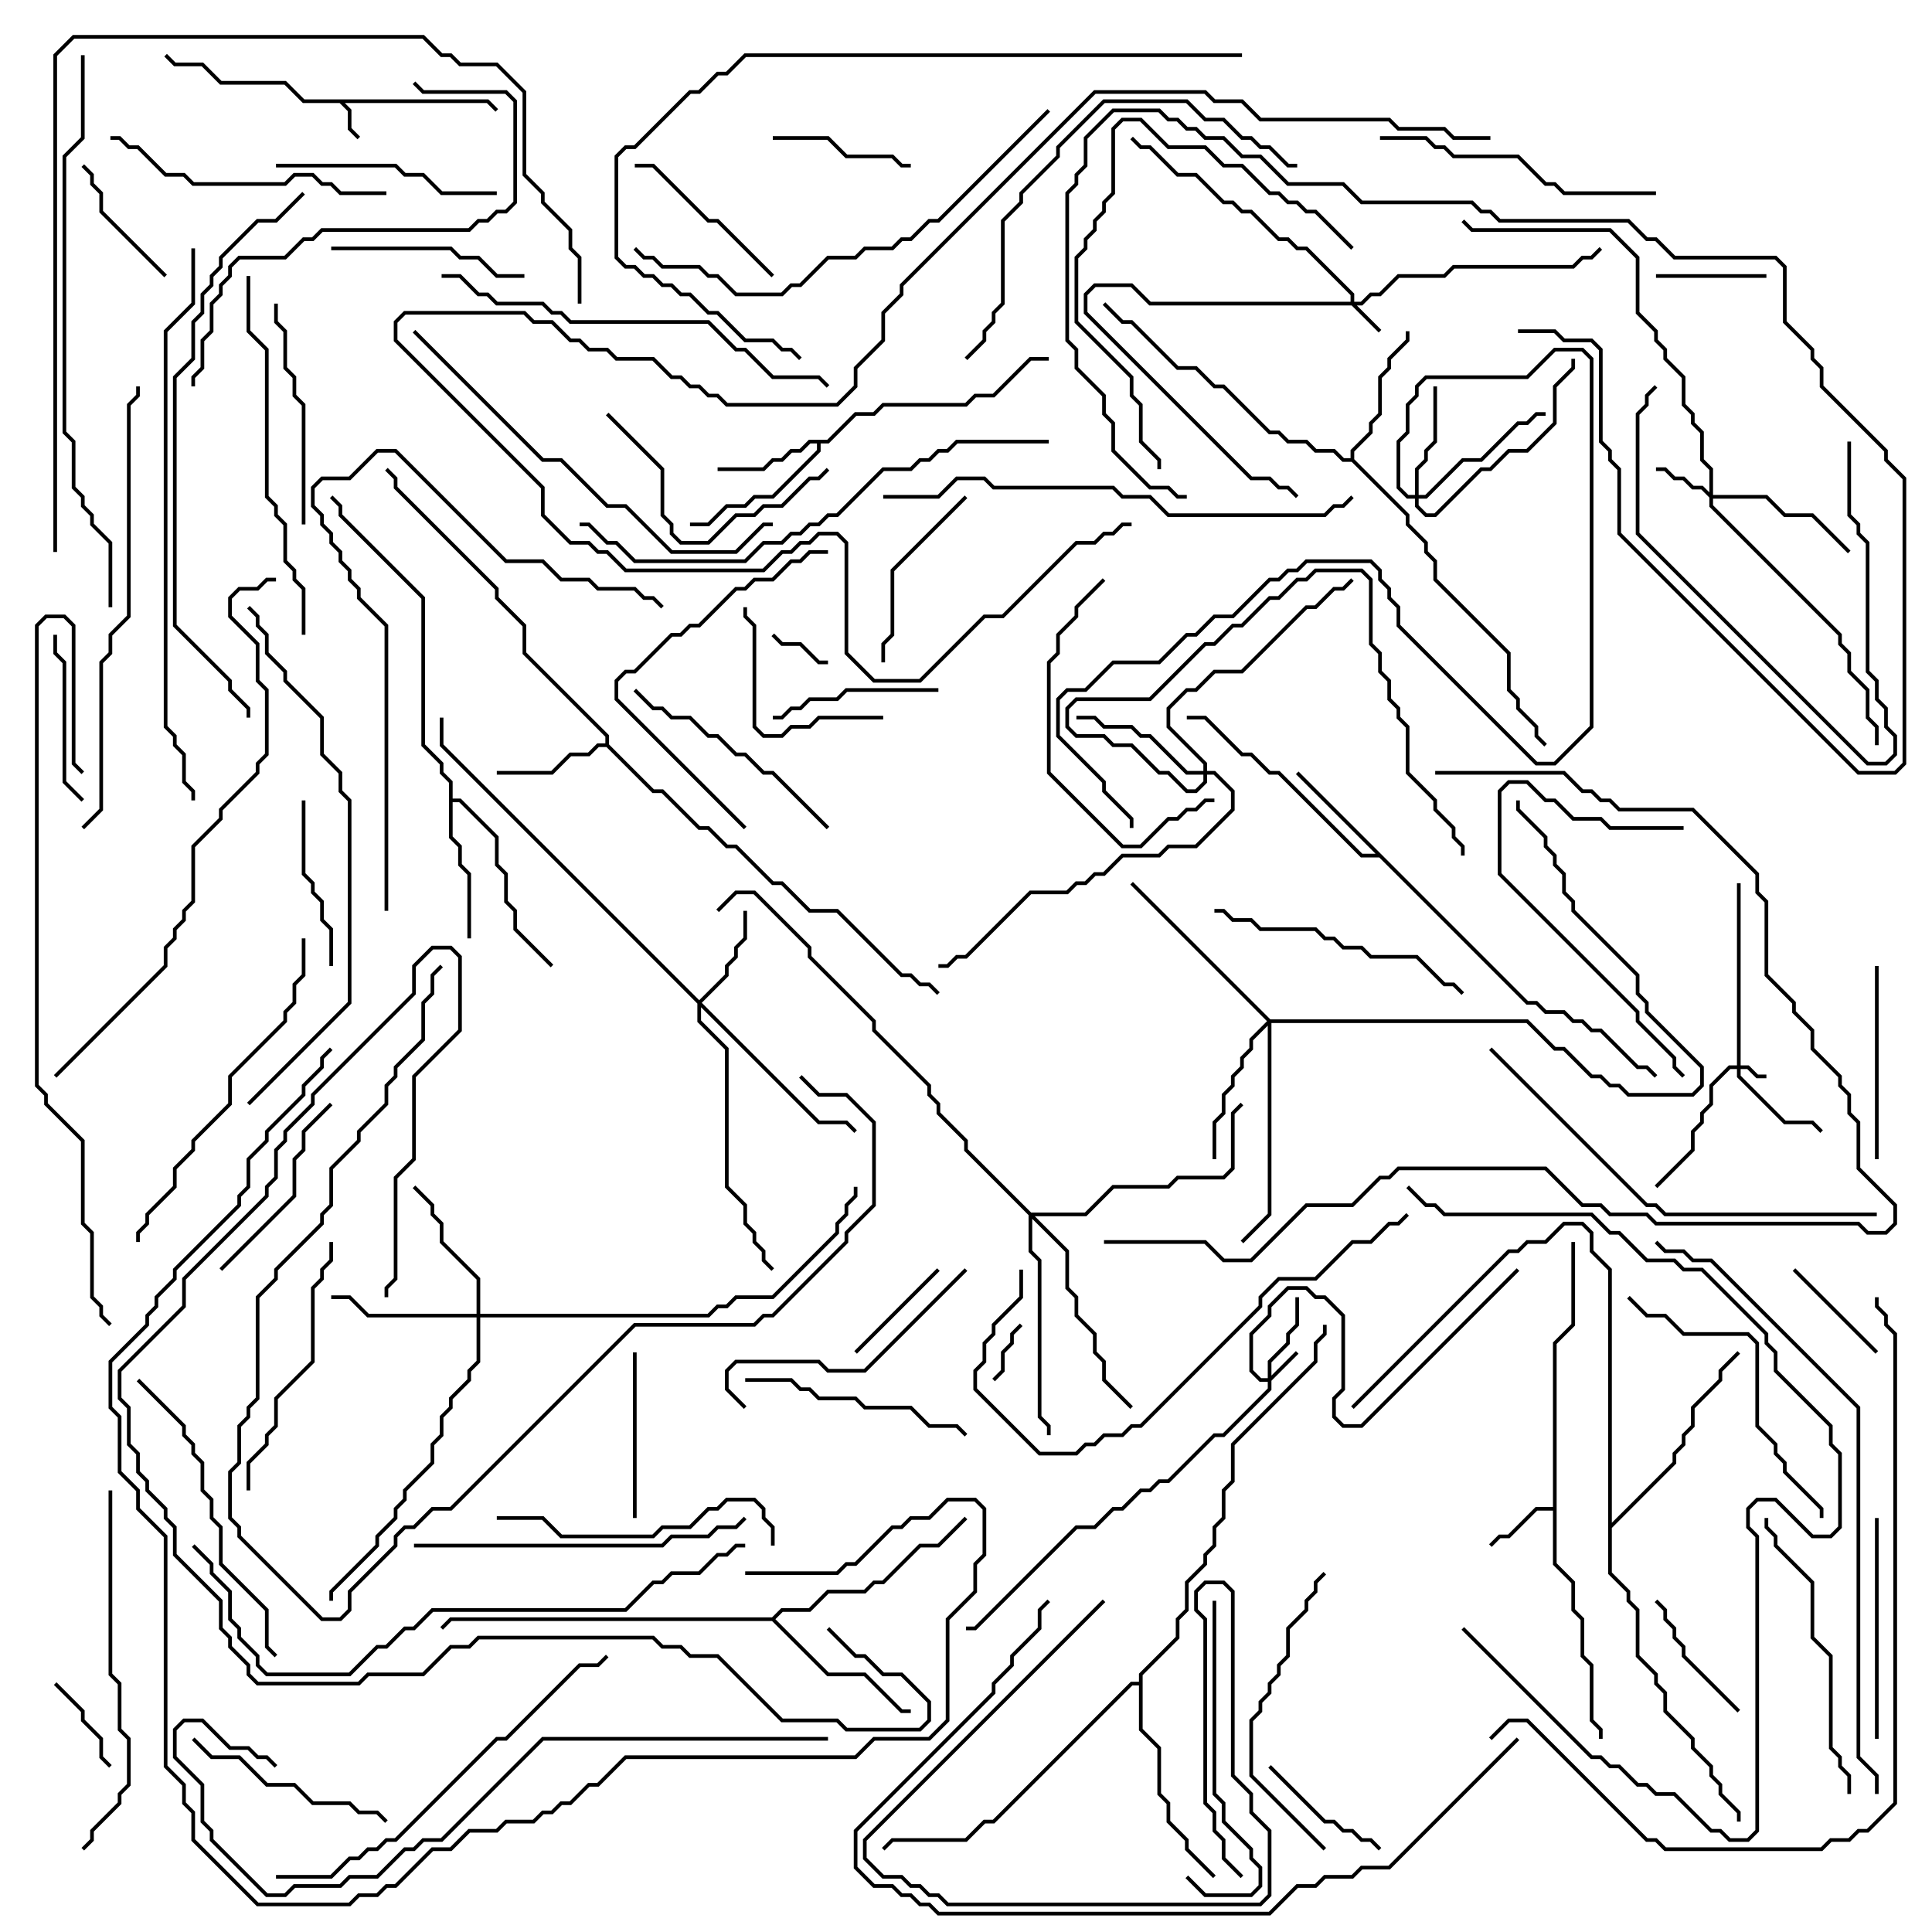 <svg version="1.1" width="105" height="105" xmlns="http://www.w3.org/2000/svg"><path d="M26.541,5.4L27.071,5.929L26.929,6.071L26.459,5.6L18.741,5.6L19.1,5.959L19.1,6.959L19.571,7.429L19.429,7.571L18.9,7.041L18.9,6.041L18.459,5.6L16.459,5.6L15.459,4.6L11.959,4.6L10.959,3.6L9.459,3.6L8.929,3.071L9.071,2.929L9.541,3.4L11.041,3.4L12.041,4.4L15.541,4.4L16.541,5.4z" stroke="none"/><path d="M84.4,81.9L84.4,72.959L85.4,71.959L85.4,67.5L85.6,67.5L85.6,72.041L84.6,73.041L84.6,84.959L85.6,85.959L85.6,87.459L86.1,87.959L86.1,89.959L86.6,90.459L86.6,93.459L87.1,93.959L87.1,94.5L86.9,94.5L86.9,94.041L86.4,93.541L86.4,90.541L85.9,90.041L85.9,88.041L85.4,87.541L85.4,86.041L84.4,85.041L84.4,82.1L83.541,82.1L82.041,83.6L81.541,83.6L81.071,84.071L80.929,83.929L81.459,83.4L81.959,83.4L83.459,81.9z" stroke="none"/><path d="M44.959,23.9L46.459,22.4L47.459,22.4L47.959,21.9L52.459,21.9L52.959,21.4L53.959,21.4L55.959,19.4L57,19.4L57,19.6L56.041,19.6L54.041,21.6L53.041,21.6L52.541,22.1L48.041,22.1L47.541,22.6L46.541,22.6L45.041,24.1L44.6,24.1L44.6,24.541L42.041,27.1L41.041,27.1L40.541,27.6L39.541,27.6L38.541,28.6L37.5,28.6L37.5,28.4L38.459,28.4L39.459,27.4L40.459,27.4L40.959,26.9L41.959,26.9L44.4,24.459L44.4,24.1L44.041,24.1L43.541,24.6L43.041,24.6L42.541,25.1L42.041,25.1L41.541,25.6L39,25.6L39,25.4L41.459,25.4L41.959,24.9L42.459,24.9L42.959,24.4L43.459,24.4L43.959,23.9z" stroke="none"/><path d="M32.9,40.4L32.9,40.041L28.4,35.541L28.4,34.041L26.9,32.541L26.9,32.041L21.4,26.541L21.4,26.041L20.929,25.571L21.071,25.429L21.6,25.959L21.6,26.459L27.1,31.959L27.1,32.459L28.6,33.959L28.6,35.459L33.1,39.959L33.1,40.459L35.541,42.9L36.041,42.9L38.041,44.9L38.541,44.9L39.541,45.9L40.041,45.9L42.041,47.9L42.541,47.9L44.041,49.4L45.541,49.4L49.041,52.9L49.541,52.9L50.041,53.4L50.541,53.4L51.071,53.929L50.929,54.071L50.459,53.6L49.959,53.6L49.459,53.1L48.959,53.1L45.459,49.6L43.959,49.6L42.459,48.1L41.959,48.1L39.959,46.1L39.459,46.1L38.459,45.1L37.959,45.1L35.959,43.1L35.459,43.1L32.959,40.6L32.541,40.6L32.041,41.1L31.041,41.1L30.041,42.1L27,42.1L27,41.9L29.959,41.9L30.959,40.9L31.959,40.9L32.459,40.4z" stroke="none"/><path d="M83.041,54.4L83.541,54.4L84.041,54.9L85.041,54.9L85.541,55.4L86.041,55.4L86.541,55.9L87.041,55.9L89.041,57.9L89.541,57.9L90.071,58.429L89.929,58.571L89.459,58.1L88.959,58.1L86.959,56.1L86.459,56.1L85.959,55.6L85.459,55.6L84.959,55.1L83.959,55.1L83.459,54.6L82.959,54.6L74.959,46.6L73.959,46.6L69.459,42.1L68.959,42.1L67.959,41.1L67.459,41.1L65.459,39.1L64.5,39.1L64.5,38.9L65.541,38.9L67.541,40.9L68.041,40.9L69.041,41.9L69.541,41.9L74.041,46.4L74.759,46.4L70.429,42.071L70.571,41.929z" stroke="none"/><path d="M24.4,42.541L23.9,42.041L23.9,41.541L22.9,40.541L22.9,32.541L18.4,28.041L18.4,27.541L17.929,27.071L18.071,26.929L18.6,27.459L18.6,27.959L23.1,32.459L23.1,40.459L24.1,41.459L24.1,41.959L24.6,42.459L24.6,43.4L25.041,43.4L27.1,45.459L27.1,46.959L27.6,47.459L27.6,48.959L28.1,49.459L28.1,50.459L30.071,52.429L29.929,52.571L27.9,50.541L27.9,49.541L27.4,49.041L27.4,47.541L26.9,47.041L26.9,45.541L24.959,43.6L24.6,43.6L24.6,45.459L25.1,45.959L25.1,46.959L25.6,47.459L25.6,51L25.4,51L25.4,47.541L24.9,47.041L24.9,46.041L24.4,45.541z" stroke="none"/><path d="M73.4,24.9L73.4,24.459L74.4,23.459L74.4,22.959L74.9,22.459L74.9,20.459L75.4,19.959L75.4,19.459L76.4,18.459L76.4,18L76.6,18L76.6,18.541L75.6,19.541L75.6,20.041L75.1,20.541L75.1,22.541L74.6,23.041L74.6,23.541L73.6,24.541L73.6,24.959L76.6,27.959L76.6,28.459L77.6,29.459L77.6,29.959L78.1,30.459L78.1,31.459L82.1,35.459L82.1,37.459L82.6,37.959L82.6,38.459L83.6,39.459L83.6,39.959L84.071,40.429L83.929,40.571L83.4,40.041L83.4,39.541L82.4,38.541L82.4,38.041L81.9,37.541L81.9,35.541L77.9,31.541L77.9,30.541L77.4,30.041L77.4,29.541L76.4,28.541L76.4,28.041L73.459,25.1L72.959,25.1L72.459,24.6L71.459,24.6L70.959,24.1L69.959,24.1L69.459,23.6L68.959,23.6L66.459,21.1L65.959,21.1L64.959,20.1L63.959,20.1L61.459,17.6L60.959,17.6L59.929,16.571L60.071,16.429L61.041,17.4L61.541,17.4L64.041,19.9L65.041,19.9L66.041,20.9L66.541,20.9L69.041,23.4L69.541,23.4L70.041,23.9L71.041,23.9L71.541,24.4L72.541,24.4L73.041,24.9z" stroke="none"/><path d="M41.959,87.9L42.459,87.4L43.959,87.4L44.959,86.4L46.959,86.4L47.459,85.9L47.959,85.9L49.959,83.9L50.959,83.9L52.429,82.429L52.571,82.571L51.041,84.1L50.041,84.1L48.041,86.1L47.541,86.1L47.041,86.6L45.041,86.6L44.041,87.6L42.541,87.6L42.141,88L45.041,90.9L47.041,90.9L49.041,92.9L49.5,92.9L49.5,93.1L48.959,93.1L46.959,91.1L44.959,91.1L41.959,88.1L24.541,88.1L24.071,88.571L23.929,88.429L24.459,87.9z" stroke="none"/><path d="M61.9,91.4L61.9,90.959L63.9,88.959L63.9,87.959L64.4,87.459L64.4,85.959L65.4,84.959L65.4,84.459L65.9,83.959L65.9,82.959L66.4,82.459L66.4,80.959L66.9,80.459L66.9,78.459L71.4,73.959L71.4,72.959L71.9,72.459L71.9,72L72.1,72L72.1,72.541L71.6,73.041L71.6,74.041L67.1,78.541L67.1,80.541L66.6,81.041L66.6,82.541L66.1,83.041L66.1,84.041L65.6,84.541L65.6,85.041L64.6,86.041L64.6,87.541L64.1,88.041L64.1,89.041L62.1,91.041L62.1,93.959L63.1,94.959L63.1,97.459L63.6,97.959L63.6,98.959L64.6,99.959L64.6,100.459L66.071,101.929L65.929,102.071L64.4,100.541L64.4,100.041L63.4,99.041L63.4,98.041L62.9,97.541L62.9,95.041L61.9,94.041L61.9,91.6L61.541,91.6L54.041,99.1L53.541,99.1L52.541,100.1L48.541,100.1L48.071,100.571L47.929,100.429L48.459,99.9L52.459,99.9L53.459,98.9L53.959,98.9L61.459,91.4z" stroke="none"/><path d="M87.4,69.041L86.4,68.041L86.4,67.041L85.959,66.6L85.041,66.6L84.041,67.6L83.041,67.6L82.541,68.1L82.041,68.1L73.571,76.571L73.429,76.429L81.959,67.9L82.459,67.9L82.959,67.4L83.959,67.4L84.959,66.4L86.041,66.4L86.6,66.959L86.6,67.959L87.6,68.959L87.6,82.759L90.9,79.459L90.9,78.959L91.4,78.459L91.4,77.959L91.9,77.459L91.9,76.459L93.4,74.959L93.4,74.459L94.429,73.429L94.571,73.571L93.6,74.541L93.6,75.041L92.1,76.541L92.1,77.541L91.6,78.041L91.6,78.541L91.1,79.041L91.1,79.541L87.6,83.041L87.6,85.459L88.6,86.459L88.6,86.959L89.1,87.459L89.1,89.959L90.1,90.959L90.1,91.459L90.6,91.959L90.6,92.959L92.1,94.459L92.1,94.959L93.1,95.959L93.1,96.459L93.6,96.959L93.6,97.459L94.6,98.459L94.6,99L94.4,99L94.4,98.541L93.4,97.541L93.4,97.041L92.9,96.541L92.9,96.041L91.9,95.041L91.9,94.541L90.4,93.041L90.4,92.041L89.9,91.541L89.9,91.041L88.9,90.041L88.9,87.541L88.4,87.041L88.4,86.541L87.4,85.541z" stroke="none"/><path d="M94.4,57.9L94.4,48L94.6,48L94.6,57.9L95.041,57.9L95.541,58.4L96,58.4L96,58.6L95.459,58.6L94.959,58.1L94.6,58.1L94.6,58.459L97.041,60.9L98.541,60.9L99.071,61.429L98.929,61.571L98.459,61.1L96.959,61.1L94.4,58.541L94.4,58.1L94.041,58.1L93.1,59.041L93.1,60.041L92.6,60.541L92.6,61.041L92.1,61.541L92.1,62.541L90.071,64.571L89.929,64.429L91.9,62.459L91.9,61.459L92.4,60.959L92.4,60.459L92.9,59.959L92.9,58.959L93.959,57.9z" stroke="none"/><path d="M68.9,74.9L68.9,73.959L69.9,72.959L69.9,72.459L70.4,71.959L70.4,70.5L70.6,70.5L70.6,72.041L70.1,72.541L70.1,73.041L69.1,74.041L69.1,74.759L70.429,73.429L70.571,73.571L69.1,75.041L69.1,75.541L66.541,78.1L66.041,78.1L63.541,80.6L63.041,80.6L62.541,81.1L62.041,81.1L61.041,82.1L60.541,82.1L59.541,83.1L58.541,83.1L53.041,88.6L52.5,88.6L52.5,88.4L52.959,88.4L58.459,82.9L59.459,82.9L60.459,81.9L60.959,81.9L61.959,80.9L62.459,80.9L62.959,80.4L63.459,80.4L65.959,77.9L66.459,77.9L68.9,75.459L68.9,75.1L68.459,75.1L67.9,74.541L67.9,72.459L68.9,71.459L68.9,70.959L69.959,69.9L71.041,69.9L71.541,70.4L72.041,70.4L73.1,71.459L73.1,75.541L72.6,76.041L72.6,76.959L73.041,77.4L73.959,77.4L82.429,68.929L82.571,69.071L74.041,77.6L72.959,77.6L72.4,77.041L72.4,75.959L72.9,75.459L72.9,71.541L71.959,70.6L71.459,70.6L70.959,70.1L70.041,70.1L69.1,71.041L69.1,71.541L68.1,72.541L68.1,74.459L68.541,74.9z" stroke="none"/><path d="M73.4,16.4L73.4,16.041L70.959,13.6L70.459,13.6L69.959,13.1L69.459,13.1L67.959,11.6L67.459,11.6L66.959,11.1L66.459,11.1L64.959,9.6L63.959,9.6L62.459,8.1L61.959,8.1L61.429,7.571L61.571,7.429L62.041,7.9L62.541,7.9L64.041,9.4L65.041,9.4L66.541,10.9L67.041,10.9L67.541,11.4L68.041,11.4L69.541,12.9L70.041,12.9L70.541,13.4L71.041,13.4L73.6,15.959L73.6,16.4L73.959,16.4L74.459,15.9L74.959,15.9L75.959,14.9L78.459,14.9L78.959,14.4L85.459,14.4L85.959,13.9L86.459,13.9L86.929,13.429L87.071,13.571L86.541,14.1L86.041,14.1L85.541,14.6L79.041,14.6L78.541,15.1L76.041,15.1L75.041,16.1L74.541,16.1L74.041,16.6L73.741,16.6L75.071,17.929L74.929,18.071L73.459,16.6L62.459,16.6L61.459,15.6L59.541,15.6L59.1,16.041L59.1,16.959L68.041,25.9L69.041,25.9L69.541,26.4L70.041,26.4L70.571,26.929L70.429,27.071L69.959,26.6L69.459,26.6L68.959,26.1L67.959,26.1L58.9,17.041L58.9,15.959L59.459,15.4L61.541,15.4L62.541,16.4z" stroke="none"/><path d="M92.9,26.759L92.9,25.541L92.4,25.041L92.4,23.541L91.9,23.041L91.9,22.541L91.4,22.041L91.4,20.541L90.4,19.541L90.4,19.041L89.9,18.541L89.9,18.041L88.9,17.041L88.9,14.041L87.459,12.6L79.959,12.6L79.429,12.071L79.571,11.929L80.041,12.4L87.541,12.4L89.1,13.959L89.1,16.959L90.1,17.959L90.1,18.459L90.6,18.959L90.6,19.459L91.6,20.459L91.6,21.959L92.1,22.459L92.1,22.959L92.6,23.459L92.6,24.959L93.1,25.459L93.1,26.9L96.041,26.9L97.041,27.9L98.541,27.9L100.571,29.929L100.429,30.071L98.459,28.1L96.959,28.1L95.959,27.1L93.1,27.1L93.1,27.459L100.1,34.459L100.1,34.959L100.6,35.459L100.6,36.459L101.6,37.459L101.6,38.959L102.1,39.459L102.1,40.5L101.9,40.5L101.9,39.541L101.4,39.041L101.4,37.541L100.4,36.541L100.4,35.541L99.9,35.041L99.9,34.541L92.9,27.541L92.9,27.041L92.459,26.6L91.959,26.6L91.459,26.1L90.959,26.1L90.459,25.6L90,25.6L90,25.4L90.541,25.4L91.041,25.9L91.541,25.9L92.041,26.4L92.541,26.4z" stroke="none"/><path d="M38,54.359L39.4,52.959L39.4,52.459L39.9,51.959L39.9,51.459L40.4,50.959L40.4,49.5L40.6,49.5L40.6,51.041L40.1,51.541L40.1,52.041L39.6,52.541L39.6,53.041L38.141,54.5L44.541,60.9L46.041,60.9L46.571,61.429L46.429,61.571L45.959,61.1L44.459,61.1L38.1,54.741L38.1,55.459L39.6,56.959L39.6,64.459L40.6,65.459L40.6,66.459L41.1,66.959L41.1,67.459L41.6,67.959L41.6,68.459L42.071,68.929L41.929,69.071L41.4,68.541L41.4,68.041L40.9,67.541L40.9,67.041L40.4,66.541L40.4,65.541L39.4,64.541L39.4,57.041L37.9,55.541L37.9,54.541L23.9,40.541L23.9,39L24.1,39L24.1,40.459z" stroke="none"/><path d="M76.9,26.9L76.9,25.459L77.4,24.959L77.4,24.459L77.9,23.959L77.9,21L78.1,21L78.1,24.041L77.6,24.541L77.6,25.041L77.1,25.541L77.1,26.9L77.459,26.9L79.459,24.9L80.459,24.9L82.459,22.9L82.959,22.9L83.459,22.4L84,22.4L84,22.6L83.541,22.6L83.041,23.1L82.541,23.1L80.541,25.1L79.541,25.1L77.541,27.1L77.1,27.1L77.1,27.459L77.541,27.9L77.959,27.9L80.459,25.4L80.959,25.4L81.959,24.4L82.959,24.4L84.4,22.959L84.4,20.959L85.4,19.959L85.4,19.5L85.6,19.5L85.6,20.041L84.6,21.041L84.6,23.041L83.041,24.6L82.041,24.6L81.041,25.6L80.541,25.6L78.041,28.1L77.459,28.1L76.9,27.541L76.9,27.1L76.459,27.1L75.9,26.541L75.9,23.959L76.4,23.459L76.4,21.959L76.9,21.459L76.9,20.959L77.459,20.4L82.959,20.4L84.459,18.9L86.041,18.9L86.6,19.459L86.6,39.541L84.541,41.6L83.459,41.6L75.9,34.041L75.9,33.041L75.4,32.541L75.4,32.041L74.9,31.541L74.9,31.041L74.459,30.6L71.041,30.6L70.541,31.1L70.041,31.1L69.541,31.6L69.041,31.6L67.041,33.6L66.041,33.6L65.041,34.6L64.541,34.6L63.041,36.1L60.541,36.1L59.041,37.6L58.041,37.6L57.6,38.041L57.6,39.959L60.1,42.459L60.1,42.959L61.6,44.459L61.6,45L61.4,45L61.4,44.541L59.9,43.041L59.9,42.541L57.4,40.041L57.4,37.959L57.959,37.4L58.959,37.4L60.459,35.9L62.959,35.9L64.459,34.4L64.959,34.4L65.959,33.4L66.959,33.4L68.959,31.4L69.459,31.4L69.959,30.9L70.459,30.9L70.959,30.4L74.541,30.4L75.1,30.959L75.1,31.459L75.6,31.959L75.6,32.459L76.1,32.959L76.1,33.959L83.541,41.4L84.459,41.4L86.4,39.459L86.4,19.541L85.959,19.1L84.541,19.1L83.041,20.6L77.541,20.6L77.1,21.041L77.1,21.541L76.6,22.041L76.6,23.541L76.1,24.041L76.1,26.459L76.541,26.9z" stroke="none"/><path d="M65.4,41.9L65.4,41.541L63.4,39.541L63.4,38.459L64.459,37.4L64.959,37.4L65.959,36.4L67.459,36.4L70.959,32.9L71.459,32.9L72.459,31.9L72.959,31.9L73.429,31.429L73.571,31.571L73.041,32.1L72.541,32.1L71.541,33.1L71.041,33.1L67.541,36.6L66.041,36.6L65.041,37.6L64.541,37.6L63.6,38.541L63.6,39.459L65.6,41.459L65.6,41.9L66.041,41.9L67.1,42.959L67.1,44.041L65.041,46.1L63.541,46.1L63.041,46.6L61.041,46.6L60.041,47.6L59.541,47.6L59.041,48.1L58.541,48.1L58.041,48.6L56.041,48.6L52.541,52.1L52.041,52.1L51.541,52.6L51,52.6L51,52.4L51.459,52.4L51.959,51.9L52.459,51.9L55.959,48.4L57.959,48.4L58.459,47.9L58.959,47.9L59.459,47.4L59.959,47.4L60.959,46.4L62.959,46.4L63.459,45.9L64.959,45.9L66.9,43.959L66.9,43.041L65.959,42.1L65.6,42.1L65.6,42.541L65.041,43.1L64.459,43.1L63.459,42.1L62.959,42.1L61.459,40.6L60.459,40.6L59.959,40.1L58.459,40.1L57.9,39.541L57.9,38.459L58.459,37.9L62.459,37.9L65.459,34.9L65.959,34.9L66.959,33.9L67.459,33.9L68.959,32.4L69.459,32.4L70.459,31.4L70.959,31.4L71.459,30.9L74.041,30.9L74.6,31.459L74.6,34.959L75.1,35.459L75.1,36.459L75.6,36.959L75.6,37.959L76.1,38.459L76.1,38.959L76.6,39.459L76.6,41.959L78.1,43.459L78.1,43.959L79.1,44.959L79.1,45.459L79.6,45.959L79.6,46.5L79.4,46.5L79.4,46.041L78.9,45.541L78.9,45.041L77.9,44.041L77.9,43.541L76.4,42.041L76.4,39.541L75.9,39.041L75.9,38.541L75.4,38.041L75.4,37.041L74.9,36.541L74.9,35.541L74.4,35.041L74.4,31.541L73.959,31.1L71.541,31.1L71.041,31.6L70.541,31.6L69.541,32.6L69.041,32.6L67.541,34.1L67.041,34.1L66.041,35.1L65.541,35.1L62.541,38.1L58.541,38.1L58.1,38.541L58.1,39.459L58.541,39.9L60.041,39.9L60.541,40.4L61.541,40.4L63.041,41.9L63.541,41.9L64.541,42.9L64.959,42.9L65.4,42.459L65.4,42.1L64.459,42.1L62.459,40.1L61.959,40.1L61.459,39.6L59.959,39.6L59.459,39.1L58.5,39.1L58.5,38.9L59.541,38.9L60.041,39.4L61.541,39.4L62.041,39.9L62.541,39.9L64.541,41.9z" stroke="none"/><path d="M25.9,71.4L25.9,69.541L23.9,67.541L23.9,66.541L23.4,66.041L23.4,65.541L22.429,64.571L22.571,64.429L23.6,65.459L23.6,65.959L24.1,66.459L24.1,67.459L26.1,69.459L26.1,71.4L38.459,71.4L38.959,70.9L39.459,70.9L39.959,70.4L41.959,70.4L45.4,66.959L45.4,66.459L45.9,65.959L45.9,65.459L46.4,64.959L46.4,64.5L46.6,64.5L46.6,65.041L46.1,65.541L46.1,66.041L45.6,66.541L45.6,67.041L42.041,70.6L40.041,70.6L39.541,71.1L39.041,71.1L38.541,71.6L26.1,71.6L26.1,74.041L25.6,74.541L25.6,75.041L24.6,76.041L24.6,76.541L24.1,77.041L24.1,78.041L23.6,78.541L23.6,79.541L22.1,81.041L22.1,81.541L21.6,82.041L21.6,82.541L20.6,83.541L20.6,84.041L18.1,86.541L18.1,87L17.9,87L17.9,86.459L20.4,83.959L20.4,83.459L21.4,82.459L21.4,81.959L21.9,81.459L21.9,80.959L23.4,79.459L23.4,78.459L23.9,77.959L23.9,76.959L24.4,76.459L24.4,75.959L25.4,74.959L25.4,74.459L25.9,73.959L25.9,71.6L19.959,71.6L18.959,70.6L18,70.6L18,70.4L19.041,70.4L20.041,71.4z" stroke="none"/><path d="M69.041,55.4L83.041,55.4L84.541,56.9L85.041,56.9L86.541,58.4L87.041,58.4L87.541,58.9L88.041,58.9L88.541,59.4L91.959,59.4L92.4,58.959L92.4,58.041L89.4,55.041L89.4,54.541L88.9,54.041L88.9,53.041L85.4,49.541L85.4,49.041L84.9,48.541L84.9,47.541L84.4,47.041L84.4,46.541L83.9,46.041L83.9,45.541L82.4,44.041L82.4,43.5L82.6,43.5L82.6,43.959L84.1,45.459L84.1,45.959L84.6,46.459L84.6,46.959L85.1,47.459L85.1,48.459L85.6,48.959L85.6,49.459L89.1,52.959L89.1,53.959L89.6,54.459L89.6,54.959L92.6,57.959L92.6,59.041L92.041,59.6L88.459,59.6L87.959,59.1L87.459,59.1L86.959,58.6L86.459,58.6L84.959,57.1L84.459,57.1L82.959,55.6L69.1,55.6L69.1,66.041L67.571,67.571L67.429,67.429L68.9,65.959L68.9,55.741L68.1,56.541L68.1,57.041L67.6,57.541L67.6,58.041L67.1,58.541L67.1,59.041L66.6,59.541L66.6,60.541L66.1,61.041L66.1,63L65.9,63L65.9,60.959L66.4,60.459L66.4,59.459L66.9,58.959L66.9,58.459L67.4,57.959L67.4,57.459L67.9,56.959L67.9,56.459L68.859,55.5L61.429,48.071L61.571,47.929z" stroke="none"/><path d="M56.041,65.9L58.959,65.9L60.459,64.4L63.459,64.4L63.959,63.9L66.459,63.9L66.9,63.459L66.9,60.459L67.429,59.929L67.571,60.071L67.1,60.541L67.1,63.541L66.541,64.1L64.041,64.1L63.541,64.6L60.541,64.6L59.041,66.1L56.241,66.1L58.1,67.959L58.1,69.959L58.6,70.459L58.6,71.459L59.6,72.459L59.6,73.459L60.1,73.959L60.1,74.959L61.571,76.429L61.429,76.571L59.9,75.041L59.9,74.041L59.4,73.541L59.4,72.541L58.4,71.541L58.4,70.541L57.9,70.041L57.9,68.041L56.1,66.241L56.1,67.959L56.6,68.459L56.6,76.959L57.1,77.459L57.1,78L56.9,78L56.9,77.541L56.4,77.041L56.4,68.541L55.9,68.041L55.9,66.041L52.4,62.541L52.4,62.041L50.9,60.541L50.9,60.041L50.4,59.541L50.4,59.041L47.4,56.041L47.4,55.541L43.9,52.041L43.9,51.541L40.959,48.6L40.041,48.6L39.071,49.571L38.929,49.429L39.959,48.4L41.041,48.4L44.1,51.459L44.1,51.959L47.6,55.459L47.6,55.959L50.6,58.959L50.6,59.459L51.1,59.959L51.1,60.459L52.6,61.959L52.6,62.459z" stroke="none"/><path d="M41.929,34.571L42.071,34.429L42.541,34.9L43.541,34.9L44.541,35.9L45,35.9L45,36.1L44.459,36.1L43.459,35.1L42.459,35.1z" stroke="none"/><path d="M54.071,75.071L53.929,74.929L54.4,74.459L54.4,73.459L54.9,72.959L54.9,72.459L55.429,71.929L55.571,72.071L55.1,72.541L55.1,73.041L54.6,73.541L54.6,74.541z" stroke="none"/><path d="M2.929,91.571L3.071,91.429L4.6,92.959L4.6,93.459L5.6,94.459L5.6,95.459L6.071,95.929L5.929,96.071L5.4,95.541L5.4,94.541L4.4,93.541L4.4,93.041z" stroke="none"/><path d="M90,15.1L90,14.9L96,14.9L96,15.1z" stroke="none"/><path d="M46.571,73.571L46.429,73.429L50.929,68.929L51.071,69.071z" stroke="none"/><path d="M102.071,73.429L101.929,73.571L97.429,69.071L97.571,68.929z" stroke="none"/><path d="M68.929,96.071L69.071,95.929L72.041,98.9L72.541,98.9L73.041,99.4L73.541,99.4L74.041,99.9L74.541,99.9L75.071,100.429L74.929,100.571L74.459,100.1L73.959,100.1L73.459,99.6L72.959,99.6L72.459,99.1L71.959,99.1z" stroke="none"/><path d="M9.071,14.929L8.929,15.071L5.4,11.541L5.4,10.541L4.9,10.041L4.9,9.541L4.429,9.071L4.571,8.929L5.1,9.459L5.1,9.959L5.6,10.459L5.6,11.459z" stroke="none"/><path d="M89.929,87.071L90.071,86.929L90.6,87.459L90.6,87.959L91.1,88.459L91.1,88.959L91.6,89.459L91.6,89.959L94.571,92.929L94.429,93.071L91.4,90.041L91.4,89.541L90.9,89.041L90.9,88.541L90.4,88.041L90.4,87.541z" stroke="none"/><path d="M42,7.6L42,7.4L45.041,7.4L46.041,8.4L48.541,8.4L49.041,8.9L49.5,8.9L49.5,9.1L48.959,9.1L48.459,8.6L45.959,8.6L44.959,7.6z" stroke="none"/><path d="M34.6,82.5L34.4,82.5L34.4,73.5L34.6,73.5z" stroke="none"/><path d="M42,39.1L42,38.9L42.459,38.9L42.959,38.4L43.459,38.4L43.959,37.9L45.459,37.9L45.959,37.4L51,37.4L51,37.6L46.041,37.6L45.541,38.1L44.041,38.1L43.541,38.6L43.041,38.6L42.541,39.1z" stroke="none"/><path d="M18.1,52.5L17.9,52.5L17.9,50.541L17.4,50.041L17.4,49.041L16.9,48.541L16.9,48.041L16.4,47.541L16.4,43.5L16.6,43.5L16.6,47.459L17.1,47.959L17.1,48.459L17.6,48.959L17.6,49.959L18.1,50.459z" stroke="none"/><path d="M4.571,43.429L4.429,43.571L3.4,42.541L3.4,36.041L2.9,35.541L2.9,34.5L3.1,34.5L3.1,35.459L3.6,35.959L3.6,42.459z" stroke="none"/><path d="M42.071,14.929L41.929,15.071L38.959,12.1L38.459,12.1L35.459,9.1L34.5,9.1L34.5,8.9L35.541,8.9L38.541,11.9L39.041,11.9z" stroke="none"/><path d="M48,38.9L48,39.1L44.541,39.1L44.041,39.6L43.041,39.6L42.541,40.1L41.459,40.1L40.9,39.541L40.9,34.041L40.4,33.541L40.4,33L40.6,33L40.6,33.459L41.1,33.959L41.1,39.459L41.541,39.9L42.459,39.9L42.959,39.4L43.959,39.4L44.459,38.9z" stroke="none"/><path d="M52.429,26.929L52.571,27.071L48.6,31.041L48.6,34.541L48.1,35.041L48.1,36L47.9,36L47.9,34.959L48.4,34.459L48.4,30.959z" stroke="none"/><path d="M101.9,52.5L102.1,52.5L102.1,63L101.9,63z" stroke="none"/><path d="M18,13.6L18,13.4L24.541,13.4L25.041,13.9L26.041,13.9L27.041,14.9L28.5,14.9L28.5,15.1L26.959,15.1L25.959,14.1L24.959,14.1L24.459,13.6z" stroke="none"/><path d="M12.071,69.071L11.929,68.929L15.9,64.959L15.9,62.959L16.4,62.459L16.4,61.459L17.929,59.929L18.071,60.071L16.6,61.541L16.6,62.541L16.1,63.041L16.1,65.041z" stroke="none"/><path d="M100.4,24L100.6,24L100.6,27.959L101.1,28.459L101.1,28.959L101.6,29.459L101.6,36.459L102.1,36.959L102.1,37.959L102.6,38.459L102.6,39.459L103.1,39.959L103.1,41.041L102.541,41.6L101.459,41.6L88.9,29.041L88.9,22.459L89.4,21.959L89.4,21.459L89.929,20.929L90.071,21.071L89.6,21.541L89.6,22.041L89.1,22.541L89.1,28.959L101.541,41.4L102.459,41.4L102.9,40.959L102.9,40.041L102.4,39.541L102.4,38.541L101.9,38.041L101.9,37.041L101.4,36.541L101.4,29.541L100.9,29.041L100.9,28.541L100.4,28.041z" stroke="none"/><path d="M10.429,94.571L10.571,94.429L11.541,95.4L13.041,95.4L14.541,96.9L16.041,96.9L17.041,97.9L19.041,97.9L19.541,98.4L20.541,98.4L21.071,98.929L20.929,99.071L20.459,98.6L19.459,98.6L18.959,98.1L16.959,98.1L15.959,97.1L14.459,97.1L12.959,95.6L11.459,95.6z" stroke="none"/><path d="M102.1,94.5L101.9,94.5L101.9,82.5L102.1,82.5z" stroke="none"/><path d="M14.9,16.5L15.1,16.5L15.1,17.459L15.6,17.959L15.6,19.959L16.1,20.459L16.1,21.459L16.6,21.959L16.6,28.5L16.4,28.5L16.4,22.041L15.9,21.541L15.9,20.541L15.4,20.041L15.4,18.041L14.9,17.541z" stroke="none"/><path d="M27,10.4L27,10.6L23.959,10.6L22.959,9.6L21.959,9.6L21.459,9.1L15,9.1L15,8.9L21.541,8.9L22.041,9.4L23.041,9.4L24.041,10.4z" stroke="none"/><path d="M32.929,22.571L33.071,22.429L36.1,25.459L36.1,27.959L36.6,28.459L36.6,28.959L37.041,29.4L38.459,29.4L39.959,27.9L40.959,27.9L41.459,27.4L42.459,27.4L43.959,25.9L44.459,25.9L44.929,25.429L45.071,25.571L44.541,26.1L44.041,26.1L42.541,27.6L41.541,27.6L41.041,28.1L40.041,28.1L38.541,29.6L36.959,29.6L36.4,29.041L36.4,28.541L35.9,28.041L35.9,25.541z" stroke="none"/><path d="M40.5,75.1L40.5,74.9L43.041,74.9L43.541,75.4L44.041,75.4L44.541,75.9L46.541,75.9L47.041,76.4L49.541,76.4L50.541,77.4L52.041,77.4L52.571,77.929L52.429,78.071L51.959,77.6L50.459,77.6L49.459,76.6L46.959,76.6L46.459,76.1L44.459,76.1L43.959,75.6L43.459,75.6L42.959,75.1z" stroke="none"/><path d="M45.071,44.929L44.929,45.071L41.959,42.1L41.459,42.1L40.459,41.1L39.959,41.1L38.959,40.1L38.459,40.1L37.459,39.1L36.459,39.1L35.959,38.6L35.459,38.6L34.429,37.571L34.571,37.429L35.541,38.4L36.041,38.4L36.541,38.9L37.541,38.9L38.541,39.9L39.041,39.9L40.041,40.9L40.541,40.9L41.541,41.9L42.041,41.9z" stroke="none"/><path d="M59.929,31.429L60.071,31.571L58.6,33.041L58.6,33.541L57.6,34.541L57.6,35.541L57.1,36.041L57.1,41.959L61.041,45.9L61.959,45.9L63.459,44.4L63.959,44.4L64.459,43.9L64.959,43.9L65.459,43.4L66,43.4L66,43.6L65.541,43.6L65.041,44.1L64.541,44.1L64.041,44.6L63.541,44.6L62.041,46.1L60.959,46.1L56.9,42.041L56.9,35.959L57.4,35.459L57.4,34.459L58.4,33.459L58.4,32.959z" stroke="none"/><path d="M91.5,44.9L91.5,45.1L87.459,45.1L86.959,44.6L85.459,44.6L84.459,43.6L83.959,43.6L82.959,42.6L82.041,42.6L81.6,43.041L81.6,47.459L89.1,54.959L89.1,55.459L91.1,57.459L91.1,57.959L91.571,58.429L91.429,58.571L90.9,58.041L90.9,57.541L88.9,55.541L88.9,55.041L81.4,47.541L81.4,42.959L81.959,42.4L83.041,42.4L84.041,43.4L84.541,43.4L85.541,44.4L87.041,44.4L87.541,44.9z" stroke="none"/><path d="M40.571,76.429L40.429,76.571L39.4,75.541L39.4,74.459L39.959,73.9L44.541,73.9L45.041,74.4L46.959,74.4L52.429,68.929L52.571,69.071L47.041,74.6L44.959,74.6L44.459,74.1L40.041,74.1L39.6,74.541L39.6,75.459z" stroke="none"/><path d="M79.571,53.929L79.429,54.071L78.959,53.6L78.459,53.6L76.959,52.1L74.459,52.1L73.959,51.6L72.959,51.6L72.459,51.1L71.959,51.1L71.459,50.6L68.459,50.6L67.959,50.1L66.959,50.1L66.459,49.6L66,49.6L66,49.4L66.541,49.4L67.041,49.9L68.041,49.9L68.541,50.4L71.541,50.4L72.041,50.9L72.541,50.9L73.041,51.4L74.041,51.4L74.541,51.9L77.041,51.9L78.541,53.4L79.041,53.4z" stroke="none"/><path d="M17.9,67.5L18.1,67.5L18.1,68.541L17.6,69.041L17.6,69.541L17.1,70.041L17.1,74.041L15.1,76.041L15.1,77.541L14.6,78.041L14.6,78.541L13.6,79.541L13.6,81L13.4,81L13.4,79.459L14.4,78.459L14.4,77.959L14.9,77.459L14.9,75.959L16.9,73.959L16.9,69.959L17.4,69.459L17.4,68.959L17.9,68.459z" stroke="none"/><path d="M72.071,100.429L71.929,100.571L67.9,96.541L67.9,93.459L68.4,92.959L68.4,92.459L68.9,91.959L68.9,91.459L69.4,90.959L69.4,90.459L69.9,89.959L69.9,88.459L70.9,87.459L70.9,86.959L71.4,86.459L71.4,85.959L71.929,85.429L72.071,85.571L71.6,86.041L71.6,86.541L71.1,87.041L71.1,87.541L70.1,88.541L70.1,90.041L69.6,90.541L69.6,91.041L69.1,91.541L69.1,92.041L68.6,92.541L68.6,93.041L68.1,93.541L68.1,96.459z" stroke="none"/><path d="M27,82.6L27,82.4L29.541,82.4L30.541,83.4L35.459,83.4L35.959,82.9L37.459,82.9L38.459,81.9L38.959,81.9L39.459,81.4L41.041,81.4L41.6,81.959L41.6,82.459L42.1,82.959L42.1,84L41.9,84L41.9,83.041L41.4,82.541L41.4,82.041L40.959,81.6L39.541,81.6L39.041,82.1L38.541,82.1L37.541,83.1L36.041,83.1L35.541,83.6L30.459,83.6L29.459,82.6z" stroke="none"/><path d="M65.9,87L66.1,87L66.1,97.459L66.6,97.959L66.6,98.959L68.1,100.459L68.1,100.959L68.6,101.459L68.6,102.541L68.041,103.1L65.459,103.1L64.429,102.071L64.571,101.929L65.541,102.9L67.959,102.9L68.4,102.459L68.4,101.541L67.9,101.041L67.9,100.541L66.4,99.041L66.4,98.041L65.9,97.541z" stroke="none"/><path d="M75,7.6L75,7.4L77.541,7.4L78.041,7.9L78.541,7.9L79.041,8.4L82.541,8.4L84.041,9.9L84.541,9.9L85.041,10.4L90,10.4L90,10.6L84.959,10.6L84.459,10.1L83.959,10.1L82.459,8.6L78.959,8.6L78.459,8.1L77.959,8.1L77.459,7.6z" stroke="none"/><path d="M21,10.4L21,10.6L18.459,10.6L17.959,10.1L17.459,10.1L16.959,9.6L16.041,9.6L15.541,10.1L10.459,10.1L9.959,9.6L8.959,9.6L7.459,8.1L6.959,8.1L6.459,7.6L6,7.6L6,7.4L6.541,7.4L7.041,7.9L7.541,7.9L9.041,9.4L10.041,9.4L10.541,9.9L15.459,9.9L15.959,9.4L17.041,9.4L17.541,9.9L18.041,9.9L18.541,10.4z" stroke="none"/><path d="M45,29.9L45,30.1L44.041,30.1L43.541,30.6L43.041,30.6L42.041,31.6L41.041,31.6L40.541,32.1L40.041,32.1L38.041,34.1L37.541,34.1L37.041,34.6L36.541,34.6L34.541,36.6L34.041,36.6L33.6,37.041L33.6,37.959L40.571,44.929L40.429,45.071L33.4,38.041L33.4,36.959L33.959,36.4L34.459,36.4L36.459,34.4L36.959,34.4L37.459,33.9L37.959,33.9L39.959,31.9L40.459,31.9L40.959,31.4L41.959,31.4L42.959,30.4L43.459,30.4L43.959,29.9z" stroke="none"/><path d="M100.6,97.5L100.4,97.5L100.4,96.541L99.9,96.041L99.9,95.541L99.4,95.041L99.4,90.041L98.4,89.041L98.4,86.041L96.4,84.041L96.4,83.541L95.9,83.041L95.9,82.5L96.1,82.5L96.1,82.959L96.6,83.459L96.6,83.959L98.6,85.959L98.6,88.959L99.6,89.959L99.6,94.959L100.1,95.459L100.1,95.959L100.6,96.459z" stroke="none"/><path d="M73.571,13.429L73.429,13.571L71.459,11.6L70.959,11.6L70.459,11.1L69.959,11.1L69.459,10.6L68.959,10.6L67.459,9.1L66.459,9.1L65.459,8.1L63.459,8.1L61.959,6.6L61.041,6.6L60.6,7.041L60.6,10.541L60.1,11.041L60.1,11.541L59.6,12.041L59.6,12.541L59.1,13.041L59.1,13.541L58.6,14.041L58.6,17.459L61.6,20.459L61.6,21.459L62.1,21.959L62.1,23.959L63.1,24.959L63.1,25.5L62.9,25.5L62.9,25.041L61.9,24.041L61.9,22.041L61.4,21.541L61.4,20.541L58.4,17.541L58.4,13.959L58.9,13.459L58.9,12.959L59.4,12.459L59.4,11.959L59.9,11.459L59.9,10.959L60.4,10.459L60.4,6.959L60.959,6.4L62.041,6.4L63.541,7.9L65.541,7.9L66.541,8.9L67.541,8.9L69.041,10.4L69.541,10.4L70.041,10.9L70.541,10.9L71.041,11.4L71.541,11.4z" stroke="none"/><path d="M88.429,70.571L88.571,70.429L89.541,71.4L90.541,71.4L91.541,72.4L95.041,72.4L95.6,72.959L95.6,77.459L96.6,78.459L96.6,78.959L97.1,79.459L97.1,79.959L99.1,81.959L99.1,82.5L98.9,82.5L98.9,82.041L96.9,80.041L96.9,79.541L96.4,79.041L96.4,78.541L95.4,77.541L95.4,73.041L94.959,72.6L91.459,72.6L90.459,71.6L89.459,71.6z" stroke="none"/><path d="M7.429,75.071L7.571,74.929L10.1,77.459L10.1,77.959L10.6,78.459L10.6,78.959L11.1,79.459L11.1,80.959L11.6,81.459L11.6,82.459L12.1,82.959L12.1,84.959L14.6,87.459L14.6,89.459L15.071,89.929L14.929,90.071L14.4,89.541L14.4,87.541L11.9,85.041L11.9,83.041L11.4,82.541L11.4,81.541L10.9,81.041L10.9,79.541L10.4,79.041L10.4,78.541L9.9,78.041L9.9,77.541z" stroke="none"/><path d="M67.571,101.929L67.429,102.071L66.4,101.041L66.4,100.041L65.9,99.541L65.9,98.541L65.4,98.041L65.4,88.041L64.9,87.541L64.9,86.459L65.459,85.9L66.541,85.9L67.1,86.459L67.1,96.459L68.1,97.459L68.1,98.459L69.1,99.459L69.1,103.041L68.541,103.6L51.459,103.6L50.959,103.1L50.459,103.1L49.959,102.6L49.459,102.6L48.959,102.1L47.959,102.1L46.9,101.041L46.9,99.959L59.929,86.929L60.071,87.071L47.1,100.041L47.1,100.959L48.041,101.9L49.041,101.9L49.541,102.4L50.041,102.4L50.541,102.9L51.041,102.9L51.541,103.4L68.459,103.4L68.9,102.959L68.9,99.541L67.9,98.541L67.9,97.541L66.9,96.541L66.9,86.541L66.459,86.1L65.541,86.1L65.1,86.541L65.1,87.459L65.6,87.959L65.6,97.959L66.1,98.459L66.1,99.459L66.6,99.959L66.6,100.959z" stroke="none"/><path d="M22.5,84.1L22.5,83.9L35.959,83.9L36.459,83.4L38.459,83.4L38.959,82.9L39.959,82.9L40.429,82.429L40.571,82.571L40.041,83.1L39.041,83.1L38.541,83.6L36.541,83.6L36.041,84.1z" stroke="none"/><path d="M16.4,51L16.6,51L16.6,53.041L16.1,53.541L16.1,54.541L15.6,55.041L15.6,55.541L12.6,58.541L12.6,60.041L10.6,62.041L10.6,62.541L9.6,63.541L9.6,64.541L8.1,66.041L8.1,66.541L7.6,67.041L7.6,67.5L7.4,67.5L7.4,66.959L7.9,66.459L7.9,65.959L9.4,64.459L9.4,63.459L10.4,62.459L10.4,61.959L12.4,59.959L12.4,58.459L15.4,55.459L15.4,54.959L15.9,54.459L15.9,53.459L16.4,52.959z" stroke="none"/><path d="M5.9,81L6.1,81L6.1,90.959L6.6,91.459L6.6,93.959L7.1,94.459L7.1,97.041L6.6,97.541L6.6,98.041L5.1,99.541L5.1,100.041L4.571,100.571L4.429,100.429L4.9,99.959L4.9,99.459L6.4,97.959L6.4,97.459L6.9,96.959L6.9,94.541L6.4,94.041L6.4,91.541L5.9,91.041z" stroke="none"/><path d="M16.6,34.5L16.4,34.5L16.4,32.041L15.9,31.541L15.9,31.041L15.4,30.541L15.4,28.541L14.9,28.041L14.9,27.541L14.4,27.041L14.4,19.041L13.4,18.041L13.4,15L13.6,15L13.6,17.959L14.6,18.959L14.6,26.959L15.1,27.459L15.1,27.959L15.6,28.459L15.6,30.459L16.1,30.959L16.1,31.459L16.6,31.959z" stroke="none"/><path d="M82.5,18.1L82.5,17.9L84.541,17.9L85.041,18.4L86.541,18.4L87.1,18.959L87.1,23.959L87.6,24.459L87.6,24.959L88.1,25.459L88.1,28.959L101.041,41.9L102.959,41.9L103.4,41.459L103.4,26.041L102.4,25.041L102.4,24.541L98.9,21.041L98.9,20.041L98.4,19.541L98.4,19.041L96.9,17.541L96.9,14.541L96.459,14.1L90.959,14.1L89.959,13.1L89.459,13.1L88.459,12.1L81.459,12.1L80.959,11.6L80.459,11.6L79.959,11.1L73.959,11.1L72.959,10.1L69.959,10.1L68.459,8.6L67.459,8.6L66.459,7.6L65.459,7.6L64.959,7.1L64.459,7.1L63.959,6.6L63.459,6.6L62.959,6.1L60.541,6.1L59.1,7.541L59.1,9.041L58.6,9.541L58.6,10.041L58.1,10.541L58.1,18.459L58.6,18.959L58.6,19.959L60.1,21.459L60.1,22.459L60.6,22.959L60.6,24.459L62.541,26.4L63.541,26.4L64.041,26.9L64.5,26.9L64.5,27.1L63.959,27.1L63.459,26.6L62.459,26.6L60.4,24.541L60.4,23.041L59.9,22.541L59.9,21.541L58.4,20.041L58.4,19.041L57.9,18.541L57.9,10.459L58.4,9.959L58.4,9.459L58.9,8.959L58.9,7.459L60.459,5.9L63.041,5.9L63.541,6.4L64.041,6.4L64.541,6.9L65.041,6.9L65.541,7.4L66.541,7.4L67.541,8.4L68.541,8.4L70.041,9.9L73.041,9.9L74.041,10.9L80.041,10.9L80.541,11.4L81.041,11.4L81.541,11.9L88.541,11.9L89.541,12.9L90.041,12.9L91.041,13.9L96.541,13.9L97.1,14.459L97.1,17.459L98.6,18.959L98.6,19.459L99.1,19.959L99.1,20.959L102.6,24.459L102.6,24.959L103.6,25.959L103.6,41.541L103.041,42.1L100.959,42.1L87.9,29.041L87.9,25.541L87.4,25.041L87.4,24.541L86.9,24.041L86.9,19.041L86.459,18.6L84.959,18.6L84.459,18.1z" stroke="none"/><path d="M43.429,58.571L43.571,58.429L44.541,59.4L46.041,59.4L47.6,60.959L47.6,65.541L46.1,67.041L46.1,67.541L42.041,71.6L41.541,71.6L41.041,72.1L34.541,72.1L24.541,82.1L23.541,82.1L22.541,83.1L22.041,83.1L21.6,83.541L21.6,84.041L19.1,86.541L19.1,87.541L18.541,88.1L17.459,88.1L12.9,83.541L12.9,83.041L12.4,82.541L12.4,79.959L12.9,79.459L12.9,77.459L13.4,76.959L13.4,76.459L13.9,75.959L13.9,70.459L14.9,69.459L14.9,68.959L17.4,66.459L17.4,65.959L17.9,65.459L17.9,63.459L19.4,61.959L19.4,61.459L20.9,59.959L20.9,58.959L21.4,58.459L21.4,57.959L22.9,56.459L22.9,54.459L23.4,53.959L23.4,52.959L23.929,52.429L24.071,52.571L23.6,53.041L23.6,54.041L23.1,54.541L23.1,56.541L21.6,58.041L21.6,58.541L21.1,59.041L21.1,60.041L19.6,61.541L19.6,62.041L18.1,63.541L18.1,65.541L17.6,66.041L17.6,66.541L15.1,69.041L15.1,69.541L14.1,70.541L14.1,76.041L13.6,76.541L13.6,77.041L13.1,77.541L13.1,79.541L12.6,80.041L12.6,82.459L13.1,82.959L13.1,83.459L17.541,87.9L18.459,87.9L18.9,87.459L18.9,86.459L21.4,83.959L21.4,83.459L21.959,82.9L22.459,82.9L23.459,81.9L24.459,81.9L34.459,71.9L40.959,71.9L41.459,71.4L41.959,71.4L45.9,67.459L45.9,66.959L47.4,65.459L47.4,61.041L45.959,59.6L44.459,59.6z" stroke="none"/><path d="M10.6,21L10.4,21L10.4,20.459L10.9,19.959L10.9,18.459L11.4,17.959L11.4,16.459L11.9,15.959L11.9,15.459L12.4,14.959L12.4,14.459L12.959,13.9L15.459,13.9L16.459,12.9L16.959,12.9L17.459,12.4L25.459,12.4L25.959,11.9L26.459,11.9L26.959,11.4L27.459,11.4L27.9,10.959L27.9,5.541L27.459,5.1L22.959,5.1L22.429,4.571L22.571,4.429L23.041,4.9L27.541,4.9L28.1,5.459L28.1,11.041L27.541,11.6L27.041,11.6L26.541,12.1L26.041,12.1L25.541,12.6L17.541,12.6L17.041,13.1L16.541,13.1L15.541,14.1L13.041,14.1L12.6,14.541L12.6,15.041L12.1,15.541L12.1,16.041L11.6,16.541L11.6,18.041L11.1,18.541L11.1,20.041L10.6,20.541z" stroke="none"/><path d="M52.571,19.571L52.429,19.429L53.4,18.459L53.4,17.959L53.9,17.459L53.9,16.959L54.4,16.459L54.4,11.959L55.4,10.959L55.4,10.459L57.4,8.459L57.4,7.959L59.959,5.4L64.541,5.4L65.541,6.4L66.541,6.4L67.541,7.4L68.041,7.4L68.541,7.9L69.041,7.9L70.041,8.9L70.5,8.9L70.5,9.1L69.959,9.1L68.959,8.1L68.459,8.1L67.959,7.6L67.459,7.6L66.459,6.6L65.459,6.6L64.459,5.6L60.041,5.6L57.6,8.041L57.6,8.541L55.6,10.541L55.6,11.041L54.6,12.041L54.6,16.541L54.1,17.041L54.1,17.541L53.6,18.041L53.6,18.541z" stroke="none"/><path d="M55.4,69L55.6,69L55.6,70.541L54.1,72.041L54.1,72.541L53.6,73.041L53.6,74.041L53.1,74.541L53.1,75.459L56.541,78.9L58.459,78.9L58.959,78.4L59.459,78.4L59.959,77.9L60.959,77.9L61.459,77.4L61.959,77.4L68.4,70.959L68.4,70.459L69.459,69.4L71.459,69.4L73.459,67.4L74.459,67.4L75.459,66.4L75.959,66.4L76.429,65.929L76.571,66.071L76.041,66.6L75.541,66.6L74.541,67.6L73.541,67.6L71.541,69.6L69.541,69.6L68.6,70.541L68.6,71.041L62.041,77.6L61.541,77.6L61.041,78.1L60.041,78.1L59.541,78.6L59.041,78.6L58.541,79.1L56.459,79.1L52.9,75.541L52.9,74.459L53.4,73.959L53.4,72.959L53.9,72.459L53.9,71.959L55.4,70.459z" stroke="none"/><path d="M15,102.1L15,101.9L17.959,101.9L18.959,100.9L19.459,100.9L19.959,100.4L20.459,100.4L20.959,99.9L21.459,99.9L26.959,94.4L27.459,94.4L31.459,90.4L32.459,90.4L32.929,89.929L33.071,90.071L32.541,90.6L31.541,90.6L27.541,94.6L27.041,94.6L21.541,100.1L21.041,100.1L20.541,100.6L20.041,100.6L19.541,101.1L19.041,101.1L18.041,102.1z" stroke="none"/><path d="M24,15.1L24,14.9L25.041,14.9L26.041,15.9L26.541,15.9L27.041,16.4L29.541,16.4L30.041,16.9L30.541,16.9L31.041,17.4L38.541,17.4L40.041,18.9L40.541,18.9L42.041,20.4L44.541,20.4L45.071,20.929L44.929,21.071L44.459,20.6L41.959,20.6L40.459,19.1L39.959,19.1L38.459,17.6L30.959,17.6L30.459,17.1L29.959,17.1L29.459,16.6L26.959,16.6L26.459,16.1L25.959,16.1L24.959,15.1z" stroke="none"/><path d="M22.429,18.071L22.571,17.929L29.541,24.9L30.541,24.9L33.041,27.4L34.041,27.4L36.541,29.9L39.959,29.9L41.459,28.4L42,28.4L42,28.6L41.541,28.6L40.041,30.1L36.459,30.1L33.959,27.6L32.959,27.6L30.459,25.1L29.459,25.1z" stroke="none"/><path d="M21.1,49.5L20.9,49.5L20.9,34.041L19.4,32.541L19.4,32.041L18.9,31.541L18.9,31.041L18.4,30.541L18.4,30.041L17.9,29.541L17.9,29.041L17.4,28.541L17.4,28.041L16.9,27.541L16.9,26.459L17.459,25.9L18.959,25.9L20.459,24.4L21.541,24.4L27.541,30.4L29.541,30.4L30.541,31.4L32.041,31.4L32.541,31.9L34.541,31.9L35.041,32.4L35.541,32.4L36.071,32.929L35.929,33.071L35.459,32.6L34.959,32.6L34.459,32.1L32.459,32.1L31.959,31.6L30.459,31.6L29.459,30.6L27.459,30.6L21.459,24.6L20.541,24.6L19.041,26.1L17.541,26.1L17.1,26.541L17.1,27.459L17.6,27.959L17.6,28.459L18.1,28.959L18.1,29.459L18.6,29.959L18.6,30.459L19.1,30.959L19.1,31.459L19.6,31.959L19.6,32.459L21.1,33.959z" stroke="none"/><path d="M102,65.9L102,66.1L90.459,66.1L89.959,65.6L89.459,65.6L80.929,57.071L81.071,56.929L89.541,65.4L90.041,65.4L90.541,65.9z" stroke="none"/><path d="M56.929,5.929L57.071,6.071L51.041,12.1L50.541,12.1L49.541,13.1L49.041,13.1L48.541,13.6L47.041,13.6L46.541,14.1L45.041,14.1L43.541,15.6L43.041,15.6L42.541,16.1L39.959,16.1L38.959,15.1L38.459,15.1L37.959,14.6L35.959,14.6L35.459,14.1L34.959,14.1L34.429,13.571L34.571,13.429L35.041,13.9L35.541,13.9L36.041,14.4L38.041,14.4L38.541,14.9L39.041,14.9L40.041,15.9L42.459,15.9L42.959,15.4L43.459,15.4L44.959,13.9L46.459,13.9L46.959,13.4L48.459,13.4L48.959,12.9L49.459,12.9L50.459,11.9L50.959,11.9z" stroke="none"/><path d="M79.429,88.571L79.571,88.429L86.541,95.4L87.041,95.4L87.541,95.9L88.041,95.9L89.041,96.9L89.541,96.9L90.041,97.4L91.041,97.4L93.041,99.4L93.541,99.4L94.041,99.9L94.959,99.9L95.4,99.459L95.4,83.541L94.9,83.041L94.9,81.959L95.459,81.4L96.541,81.4L98.541,83.4L99.459,83.4L99.9,82.959L99.9,79.041L99.4,78.541L99.4,77.541L96.4,74.541L96.4,73.541L95.9,73.041L95.9,72.541L92.459,69.1L91.459,69.1L90.959,68.6L89.459,68.6L87.959,67.1L87.459,67.1L86.459,66.1L78.459,66.1L77.959,65.6L77.459,65.6L76.429,64.571L76.571,64.429L77.541,65.4L78.041,65.4L78.541,65.9L86.541,65.9L87.541,66.9L88.041,66.9L89.541,68.4L91.041,68.4L91.541,68.9L92.541,68.9L96.1,72.459L96.1,72.959L96.6,73.459L96.6,74.459L99.6,77.459L99.6,78.459L100.1,78.959L100.1,83.041L99.541,83.6L98.459,83.6L96.459,81.6L95.541,81.6L95.1,82.041L95.1,82.959L95.6,83.459L95.6,99.541L95.041,100.1L93.959,100.1L93.459,99.6L92.959,99.6L90.959,97.6L89.959,97.6L89.459,97.1L88.959,97.1L87.959,96.1L87.459,96.1L86.959,95.6L86.459,95.6z" stroke="none"/><path d="M4.571,45.071L4.429,44.929L5.4,43.959L5.4,35.959L5.9,35.459L5.9,34.459L6.9,33.459L6.9,21.959L7.4,21.459L7.4,21L7.6,21L7.6,21.541L7.1,22.041L7.1,33.541L6.1,34.541L6.1,35.541L5.6,36.041L5.6,44.041z" stroke="none"/><path d="M48,27.1L48,26.9L50.959,26.9L51.959,25.9L53.541,25.9L54.041,26.4L60.541,26.4L61.041,26.9L62.541,26.9L63.541,27.9L71.959,27.9L72.459,27.4L72.959,27.4L73.429,26.929L73.571,27.071L73.041,27.6L72.541,27.6L72.041,28.1L63.459,28.1L62.459,27.1L60.959,27.1L60.459,26.6L53.959,26.6L53.459,26.1L52.041,26.1L51.041,27.1z" stroke="none"/><path d="M57,23.9L57,24.1L52.041,24.1L51.541,24.6L51.041,24.6L50.541,25.1L50.041,25.1L49.541,25.6L48.041,25.6L45.541,28.1L45.041,28.1L44.541,28.6L44.041,28.6L43.541,29.1L43.041,29.1L42.541,29.6L41.541,29.6L40.541,30.6L34.459,30.6L33.459,29.6L32.959,29.6L31.959,28.6L31.5,28.6L31.5,28.4L32.041,28.4L33.041,29.4L33.541,29.4L34.541,30.4L40.459,30.4L41.459,29.4L42.459,29.4L42.959,28.9L43.459,28.9L43.959,28.4L44.459,28.4L44.959,27.9L45.459,27.9L47.959,25.4L49.459,25.4L49.959,24.9L50.459,24.9L50.959,24.4L51.459,24.4L51.959,23.9z" stroke="none"/><path d="M82.429,94.429L82.571,94.571L75.541,101.6L74.041,101.6L73.541,102.1L72.041,102.1L71.541,102.6L70.541,102.6L69.041,104.1L50.959,104.1L50.459,103.6L49.959,103.6L49.459,103.1L48.959,103.1L48.459,102.6L47.459,102.6L46.4,101.541L46.4,99.459L53.9,91.959L53.9,91.459L54.9,90.459L54.9,89.959L56.4,88.459L56.4,87.459L56.929,86.929L57.071,87.071L56.6,87.541L56.6,88.541L55.1,90.041L55.1,90.541L54.1,91.541L54.1,92.041L46.6,99.541L46.6,101.459L47.541,102.4L48.541,102.4L49.041,102.9L49.541,102.9L50.041,103.4L50.541,103.4L51.041,103.9L68.959,103.9L70.459,102.4L71.459,102.4L71.959,101.9L73.459,101.9L73.959,101.4L75.459,101.4z" stroke="none"/><path d="M13.571,60.071L13.429,59.929L18.9,54.459L18.9,43.541L18.4,43.041L18.4,42.041L17.4,41.041L17.4,39.041L15.4,37.041L15.4,36.541L14.4,35.541L14.4,34.541L13.9,34.041L13.9,33.541L13.429,33.071L13.571,32.929L14.1,33.459L14.1,33.959L14.6,34.459L14.6,35.459L15.6,36.459L15.6,36.959L17.6,38.959L17.6,40.959L18.6,41.959L18.6,42.959L19.1,43.459L19.1,54.541z" stroke="none"/><path d="M16.429,10.429L16.571,10.571L15.041,12.1L14.041,12.1L12.1,14.041L12.1,14.541L11.6,15.041L11.6,15.541L11.1,16.041L11.1,17.041L10.6,17.541L10.6,19.541L9.6,20.541L9.6,33.959L12.6,36.959L12.6,37.459L13.6,38.459L13.6,39L13.4,39L13.4,38.541L12.4,37.541L12.4,37.041L9.4,34.041L9.4,20.459L10.4,19.459L10.4,17.459L10.9,16.959L10.9,15.959L11.4,15.459L11.4,14.959L11.9,14.459L11.9,13.959L13.959,11.9L14.959,11.9z" stroke="none"/><path d="M81,7.4L81,7.6L78.959,7.6L78.459,7.1L75.959,7.1L75.459,6.6L68.459,6.6L67.459,5.6L65.959,5.6L65.459,5.1L59.541,5.1L49.1,15.541L49.1,16.041L48.1,17.041L48.1,18.541L46.6,20.041L46.6,21.041L45.541,22.1L39.459,22.1L38.959,21.6L38.459,21.6L37.959,21.1L37.459,21.1L36.959,20.6L36.459,20.6L35.459,19.6L33.459,19.6L32.959,19.1L31.959,19.1L31.459,18.6L30.959,18.6L29.959,17.6L28.959,17.6L28.459,17.1L22.041,17.1L21.6,17.541L21.6,18.459L29.6,26.459L29.6,27.959L31.041,29.4L32.041,29.4L32.541,29.9L33.041,29.9L34.041,30.9L41.459,30.9L42.459,29.9L42.959,29.9L43.459,29.4L43.959,29.4L44.459,28.9L45.541,28.9L46.1,29.459L46.1,35.459L47.541,36.9L49.959,36.9L53.459,33.4L54.459,33.4L58.459,29.4L59.459,29.4L59.959,28.9L60.459,28.9L60.959,28.4L61.5,28.4L61.5,28.6L61.041,28.6L60.541,29.1L60.041,29.1L59.541,29.6L58.541,29.6L54.541,33.6L53.541,33.6L50.041,37.1L47.459,37.1L45.9,35.541L45.9,29.541L45.459,29.1L44.541,29.1L44.041,29.6L43.541,29.6L43.041,30.1L42.541,30.1L41.541,31.1L33.959,31.1L32.959,30.1L32.459,30.1L31.959,29.6L30.959,29.6L29.4,28.041L29.4,26.541L21.4,18.541L21.4,17.459L21.959,16.9L28.541,16.9L29.041,17.4L30.041,17.4L31.041,18.4L31.541,18.4L32.041,18.9L33.041,18.9L33.541,19.4L35.541,19.4L36.541,20.4L37.041,20.4L37.541,20.9L38.041,20.9L38.541,21.4L39.041,21.4L39.541,21.9L45.459,21.9L46.4,20.959L46.4,19.959L47.9,18.459L47.9,16.959L48.9,15.959L48.9,15.459L59.459,4.9L65.541,4.9L66.041,5.4L67.541,5.4L68.541,6.4L75.541,6.4L76.041,6.9L78.541,6.9L79.041,7.4z" stroke="none"/><path d="M67.5,2.9L67.5,3.1L40.541,3.1L39.541,4.1L39.041,4.1L38.041,5.1L37.541,5.1L34.541,8.1L34.041,8.1L33.6,8.541L33.6,13.959L34.041,14.4L34.541,14.4L35.041,14.9L35.541,14.9L36.041,15.4L36.541,15.4L37.041,15.9L37.541,15.9L38.541,16.9L39.041,16.9L40.541,18.4L42.041,18.4L42.541,18.9L43.041,18.9L43.571,19.429L43.429,19.571L42.959,19.1L42.459,19.1L41.959,18.6L40.459,18.6L38.959,17.1L38.459,17.1L37.459,16.1L36.959,16.1L36.459,15.6L35.959,15.6L35.459,15.1L34.959,15.1L34.459,14.6L33.959,14.6L33.4,14.041L33.4,8.459L33.959,7.9L34.459,7.9L37.459,4.9L37.959,4.9L38.959,3.9L39.459,3.9L40.459,2.9z" stroke="none"/><path d="M3.071,58.571L2.929,58.429L8.9,52.459L8.9,51.459L9.4,50.959L9.4,50.459L9.9,49.959L9.9,49.459L10.4,48.959L10.4,45.959L11.9,44.459L11.9,43.959L13.9,41.959L13.9,41.459L14.4,40.959L14.4,37.541L13.9,37.041L13.9,35.041L12.4,33.541L12.4,32.459L12.959,31.9L13.959,31.9L14.459,31.4L15,31.4L15,31.6L14.541,31.6L14.041,32.1L13.041,32.1L12.6,32.541L12.6,33.459L14.1,34.959L14.1,36.959L14.6,37.459L14.6,41.041L14.1,41.541L14.1,42.041L12.1,44.041L12.1,44.541L10.6,46.041L10.6,49.041L10.1,49.541L10.1,50.041L9.6,50.541L9.6,51.041L9.1,51.541L9.1,52.541z" stroke="none"/><path d="M10.429,84.071L10.571,83.929L11.6,84.959L11.6,85.459L12.6,86.459L12.6,87.959L13.1,88.459L13.1,88.959L14.1,89.959L14.1,90.459L14.541,90.9L18.959,90.9L20.459,89.4L20.959,89.4L21.959,88.4L22.459,88.4L23.459,87.4L33.959,87.4L35.459,85.9L35.959,85.9L36.459,85.4L37.959,85.4L38.959,84.4L39.459,84.4L39.959,83.9L40.5,83.9L40.5,84.1L40.041,84.1L39.541,84.6L39.041,84.6L38.041,85.6L36.541,85.6L36.041,86.1L35.541,86.1L34.041,87.6L23.541,87.6L22.541,88.6L22.041,88.6L21.041,89.6L20.541,89.6L19.041,91.1L14.459,91.1L13.9,90.541L13.9,90.041L12.9,89.041L12.9,88.541L12.4,88.041L12.4,86.541L11.4,85.541L11.4,85.041z" stroke="none"/><path d="M44.929,88.571L45.071,88.429L46.541,89.9L47.041,89.9L48.041,90.9L49.041,90.9L50.6,92.459L50.6,93.541L50.041,94.1L45.959,94.1L45.459,93.6L42.459,93.6L38.959,90.1L37.459,90.1L36.959,89.6L35.959,89.6L35.459,89.1L26.041,89.1L25.541,89.6L24.541,89.6L23.041,91.1L20.041,91.1L19.541,91.6L13.959,91.6L13.4,91.041L13.4,90.541L12.4,89.541L12.4,89.041L11.9,88.541L11.9,87.041L9.4,84.541L9.4,83.041L8.9,82.541L8.9,82.041L7.9,81.041L7.9,80.541L7.4,80.041L7.4,79.041L6.9,78.541L6.9,76.541L6.4,76.041L6.4,74.459L9.9,70.959L9.9,69.459L14.4,64.959L14.4,64.459L14.9,63.959L14.9,62.459L15.4,61.959L15.4,61.459L16.9,59.959L16.9,59.459L22.4,53.959L22.4,52.459L23.459,51.4L24.541,51.4L25.1,51.959L25.1,56.041L22.6,58.541L22.6,63.041L21.6,64.041L21.6,69.541L21.1,70.041L21.1,70.5L20.9,70.5L20.9,69.959L21.4,69.459L21.4,63.959L22.4,62.959L22.4,58.459L24.9,55.959L24.9,52.041L24.459,51.6L23.541,51.6L22.6,52.541L22.6,54.041L17.1,59.541L17.1,60.041L15.6,61.541L15.6,62.041L15.1,62.541L15.1,64.041L14.6,64.541L14.6,65.041L10.1,69.541L10.1,71.041L6.6,74.541L6.6,75.959L7.1,76.459L7.1,78.459L7.6,78.959L7.6,79.959L8.1,80.459L8.1,80.959L9.1,81.959L9.1,82.459L9.6,82.959L9.6,84.459L12.1,86.959L12.1,88.459L12.6,88.959L12.6,89.459L13.6,90.459L13.6,90.959L14.041,91.4L19.459,91.4L19.959,90.9L22.959,90.9L24.459,89.4L25.459,89.4L25.959,88.9L35.541,88.9L36.041,89.4L37.041,89.4L37.541,89.9L39.041,89.9L42.541,93.4L45.541,93.4L46.041,93.9L49.959,93.9L50.4,93.459L50.4,92.541L48.959,91.1L47.959,91.1L46.959,90.1L46.459,90.1z" stroke="none"/><path d="M10.4,13.5L10.6,13.5L10.6,16.541L9.1,18.041L9.1,39.459L9.6,39.959L9.6,40.459L10.1,40.959L10.1,42.459L10.6,42.959L10.6,43.5L10.4,43.5L10.4,43.041L9.9,42.541L9.9,41.041L9.4,40.541L9.4,40.041L8.9,39.541L8.9,17.959L10.4,16.459z" stroke="none"/><path d="M45,94.4L45,94.6L29.541,94.6L24.041,100.1L23.041,100.1L22.541,100.6L22.041,100.6L20.541,102.1L19.041,102.1L18.541,102.6L16.041,102.6L15.541,103.1L14.459,103.1L11.4,100.041L11.4,99.541L10.9,99.041L10.9,97.041L9.4,95.541L9.4,93.959L9.959,93.4L11.041,93.4L12.541,94.9L13.541,94.9L14.041,95.4L14.541,95.4L15.071,95.929L14.929,96.071L14.459,95.6L13.959,95.6L13.459,95.1L12.459,95.1L10.959,93.6L10.041,93.6L9.6,94.041L9.6,95.459L11.1,96.959L11.1,98.959L11.6,99.459L11.6,99.959L14.541,102.9L15.459,102.9L15.959,102.4L18.459,102.4L18.959,101.9L20.459,101.9L21.959,100.4L22.459,100.4L22.959,99.9L23.959,99.9L29.459,94.4z" stroke="none"/><path d="M6.071,71.929L5.929,72.071L5.4,71.541L5.4,71.041L4.9,70.541L4.9,67.041L4.4,66.541L4.4,62.041L2.4,60.041L2.4,59.541L1.9,59.041L1.9,33.959L2.459,33.4L3.541,33.4L4.1,33.959L4.1,41.459L4.571,41.929L4.429,42.071L3.9,41.541L3.9,34.041L3.459,33.6L2.541,33.6L2.1,34.041L2.1,58.959L2.6,59.459L2.6,59.959L4.6,61.959L4.6,66.459L5.1,66.959L5.1,70.459L5.6,70.959L5.6,71.459z" stroke="none"/><path d="M4.4,3L4.6,3L4.6,7.541L3.6,8.541L3.6,23.459L4.1,23.959L4.1,26.459L4.6,26.959L4.6,27.459L5.1,27.959L5.1,28.459L6.1,29.459L6.1,33L5.9,33L5.9,29.541L4.9,28.541L4.9,28.041L4.4,27.541L4.4,27.041L3.9,26.541L3.9,24.041L3.4,23.541L3.4,8.459L4.4,7.459z" stroke="none"/><path d="M60,67.6L60,67.4L65.541,67.4L66.541,68.4L67.959,68.4L70.959,65.4L73.459,65.4L74.959,63.9L75.459,63.9L75.959,63.4L84.041,63.4L86.041,65.4L87.041,65.4L87.541,65.9L89.541,65.9L90.041,66.4L101.041,66.4L101.541,66.9L102.459,66.9L102.9,66.459L102.9,65.541L100.9,63.541L100.9,61.041L100.4,60.541L100.4,59.541L99.9,59.041L99.9,58.541L98.4,57.041L98.4,56.041L97.4,55.041L97.4,54.541L95.9,53.041L95.9,49.041L95.4,48.541L95.4,47.541L91.959,44.1L87.959,44.1L87.459,43.6L86.959,43.6L86.459,43.1L85.959,43.1L84.959,42.1L78,42.1L78,41.9L85.041,41.9L86.041,42.9L86.541,42.9L87.041,43.4L87.541,43.4L88.041,43.9L92.041,43.9L95.6,47.459L95.6,48.459L96.1,48.959L96.1,52.959L97.6,54.459L97.6,54.959L98.6,55.959L98.6,56.959L100.1,58.459L100.1,58.959L100.6,59.459L100.6,60.459L101.1,60.959L101.1,63.459L103.1,65.459L103.1,66.541L102.541,67.1L101.459,67.1L100.959,66.6L89.959,66.6L89.459,66.1L87.459,66.1L86.959,65.6L85.959,65.6L83.959,63.6L76.041,63.6L75.541,64.1L75.041,64.1L73.541,65.6L71.041,65.6L68.041,68.6L66.459,68.6L65.459,67.6z" stroke="none"/><path d="M3.1,30L2.9,30L2.9,2.959L3.959,1.9L23.041,1.9L24.041,2.9L24.541,2.9L25.041,3.4L27.041,3.4L28.6,4.959L28.6,9.459L29.6,10.459L29.6,10.959L31.1,12.459L31.1,13.459L31.6,13.959L31.6,16.5L31.4,16.5L31.4,14.041L30.9,13.541L30.9,12.541L29.4,11.041L29.4,10.541L28.4,9.541L28.4,5.041L26.959,3.6L24.959,3.6L24.459,3.1L23.959,3.1L22.959,2.1L4.041,2.1L3.1,3.041z" stroke="none"/><path d="M81.071,94.571L80.929,94.429L81.959,93.4L83.041,93.4L89.541,99.9L90.041,99.9L90.541,100.4L98.959,100.4L99.459,99.9L100.459,99.9L100.959,99.4L101.459,99.4L102.9,97.959L102.9,72.541L102.4,72.041L102.4,71.541L101.9,71.041L101.9,70.5L102.1,70.5L102.1,70.959L102.6,71.459L102.6,71.959L103.1,72.459L103.1,98.041L101.541,99.6L101.041,99.6L100.541,100.1L99.541,100.1L99.041,100.6L90.459,100.6L89.959,100.1L89.459,100.1L82.959,93.6L82.041,93.6z" stroke="none"/><path d="M102.1,97.5L101.9,97.5L101.9,96.541L100.9,95.541L100.9,76.541L92.959,68.6L91.959,68.6L91.459,68.1L90.459,68.1L89.929,67.571L90.071,67.429L90.541,67.9L91.541,67.9L92.041,68.4L93.041,68.4L101.1,76.459L101.1,95.459L102.1,96.459z" stroke="none"/><path d="M40.5,85.6L40.5,85.4L45.459,85.4L45.959,84.9L46.459,84.9L48.459,82.9L48.959,82.9L49.459,82.4L50.459,82.4L51.459,81.4L53.041,81.4L53.6,81.959L53.6,84.541L53.1,85.041L53.1,86.541L51.6,88.041L51.6,93.541L50.541,94.6L47.541,94.6L46.541,95.6L34.041,95.6L32.541,97.1L32.041,97.1L31.041,98.1L30.541,98.1L30.041,98.6L29.541,98.6L29.041,99.1L27.541,99.1L27.041,99.6L25.541,99.6L24.541,100.6L23.541,100.6L21.541,102.6L21.041,102.6L20.541,103.1L19.541,103.1L19.041,103.6L13.959,103.6L10.4,100.041L10.4,98.541L9.9,98.041L9.9,97.041L8.9,96.041L8.9,83.541L7.4,82.041L7.4,81.041L6.4,80.041L6.4,77.041L5.9,76.541L5.9,73.959L7.9,71.959L7.9,71.459L8.4,70.959L8.4,70.459L9.4,69.459L9.4,68.959L12.9,65.459L12.9,64.959L13.4,64.459L13.4,62.959L14.4,61.959L14.4,61.459L16.4,59.459L16.4,58.959L17.4,57.959L17.4,57.459L17.929,56.929L18.071,57.071L17.6,57.541L17.6,58.041L16.6,59.041L16.6,59.541L14.6,61.541L14.6,62.041L13.6,63.041L13.6,64.541L13.1,65.041L13.1,65.541L9.6,69.041L9.6,69.541L8.6,70.541L8.6,71.041L8.1,71.541L8.1,72.041L6.1,74.041L6.1,76.459L6.6,76.959L6.6,79.959L7.6,80.959L7.6,81.959L9.1,83.459L9.1,95.959L10.1,96.959L10.1,97.959L10.6,98.459L10.6,99.959L14.041,103.4L18.959,103.4L19.459,102.9L20.459,102.9L20.959,102.4L21.459,102.4L23.459,100.4L24.459,100.4L25.459,99.4L26.959,99.4L27.459,98.9L28.959,98.9L29.459,98.4L29.959,98.4L30.459,97.9L30.959,97.9L31.959,96.9L32.459,96.9L33.959,95.4L46.459,95.4L47.459,94.4L50.459,94.4L51.4,93.459L51.4,87.959L52.9,86.459L52.9,84.959L53.4,84.459L53.4,82.041L52.959,81.6L51.541,81.6L50.541,82.6L49.541,82.6L49.041,83.1L48.541,83.1L46.541,85.1L46.041,85.1L45.541,85.6z" stroke="none"/></svg>